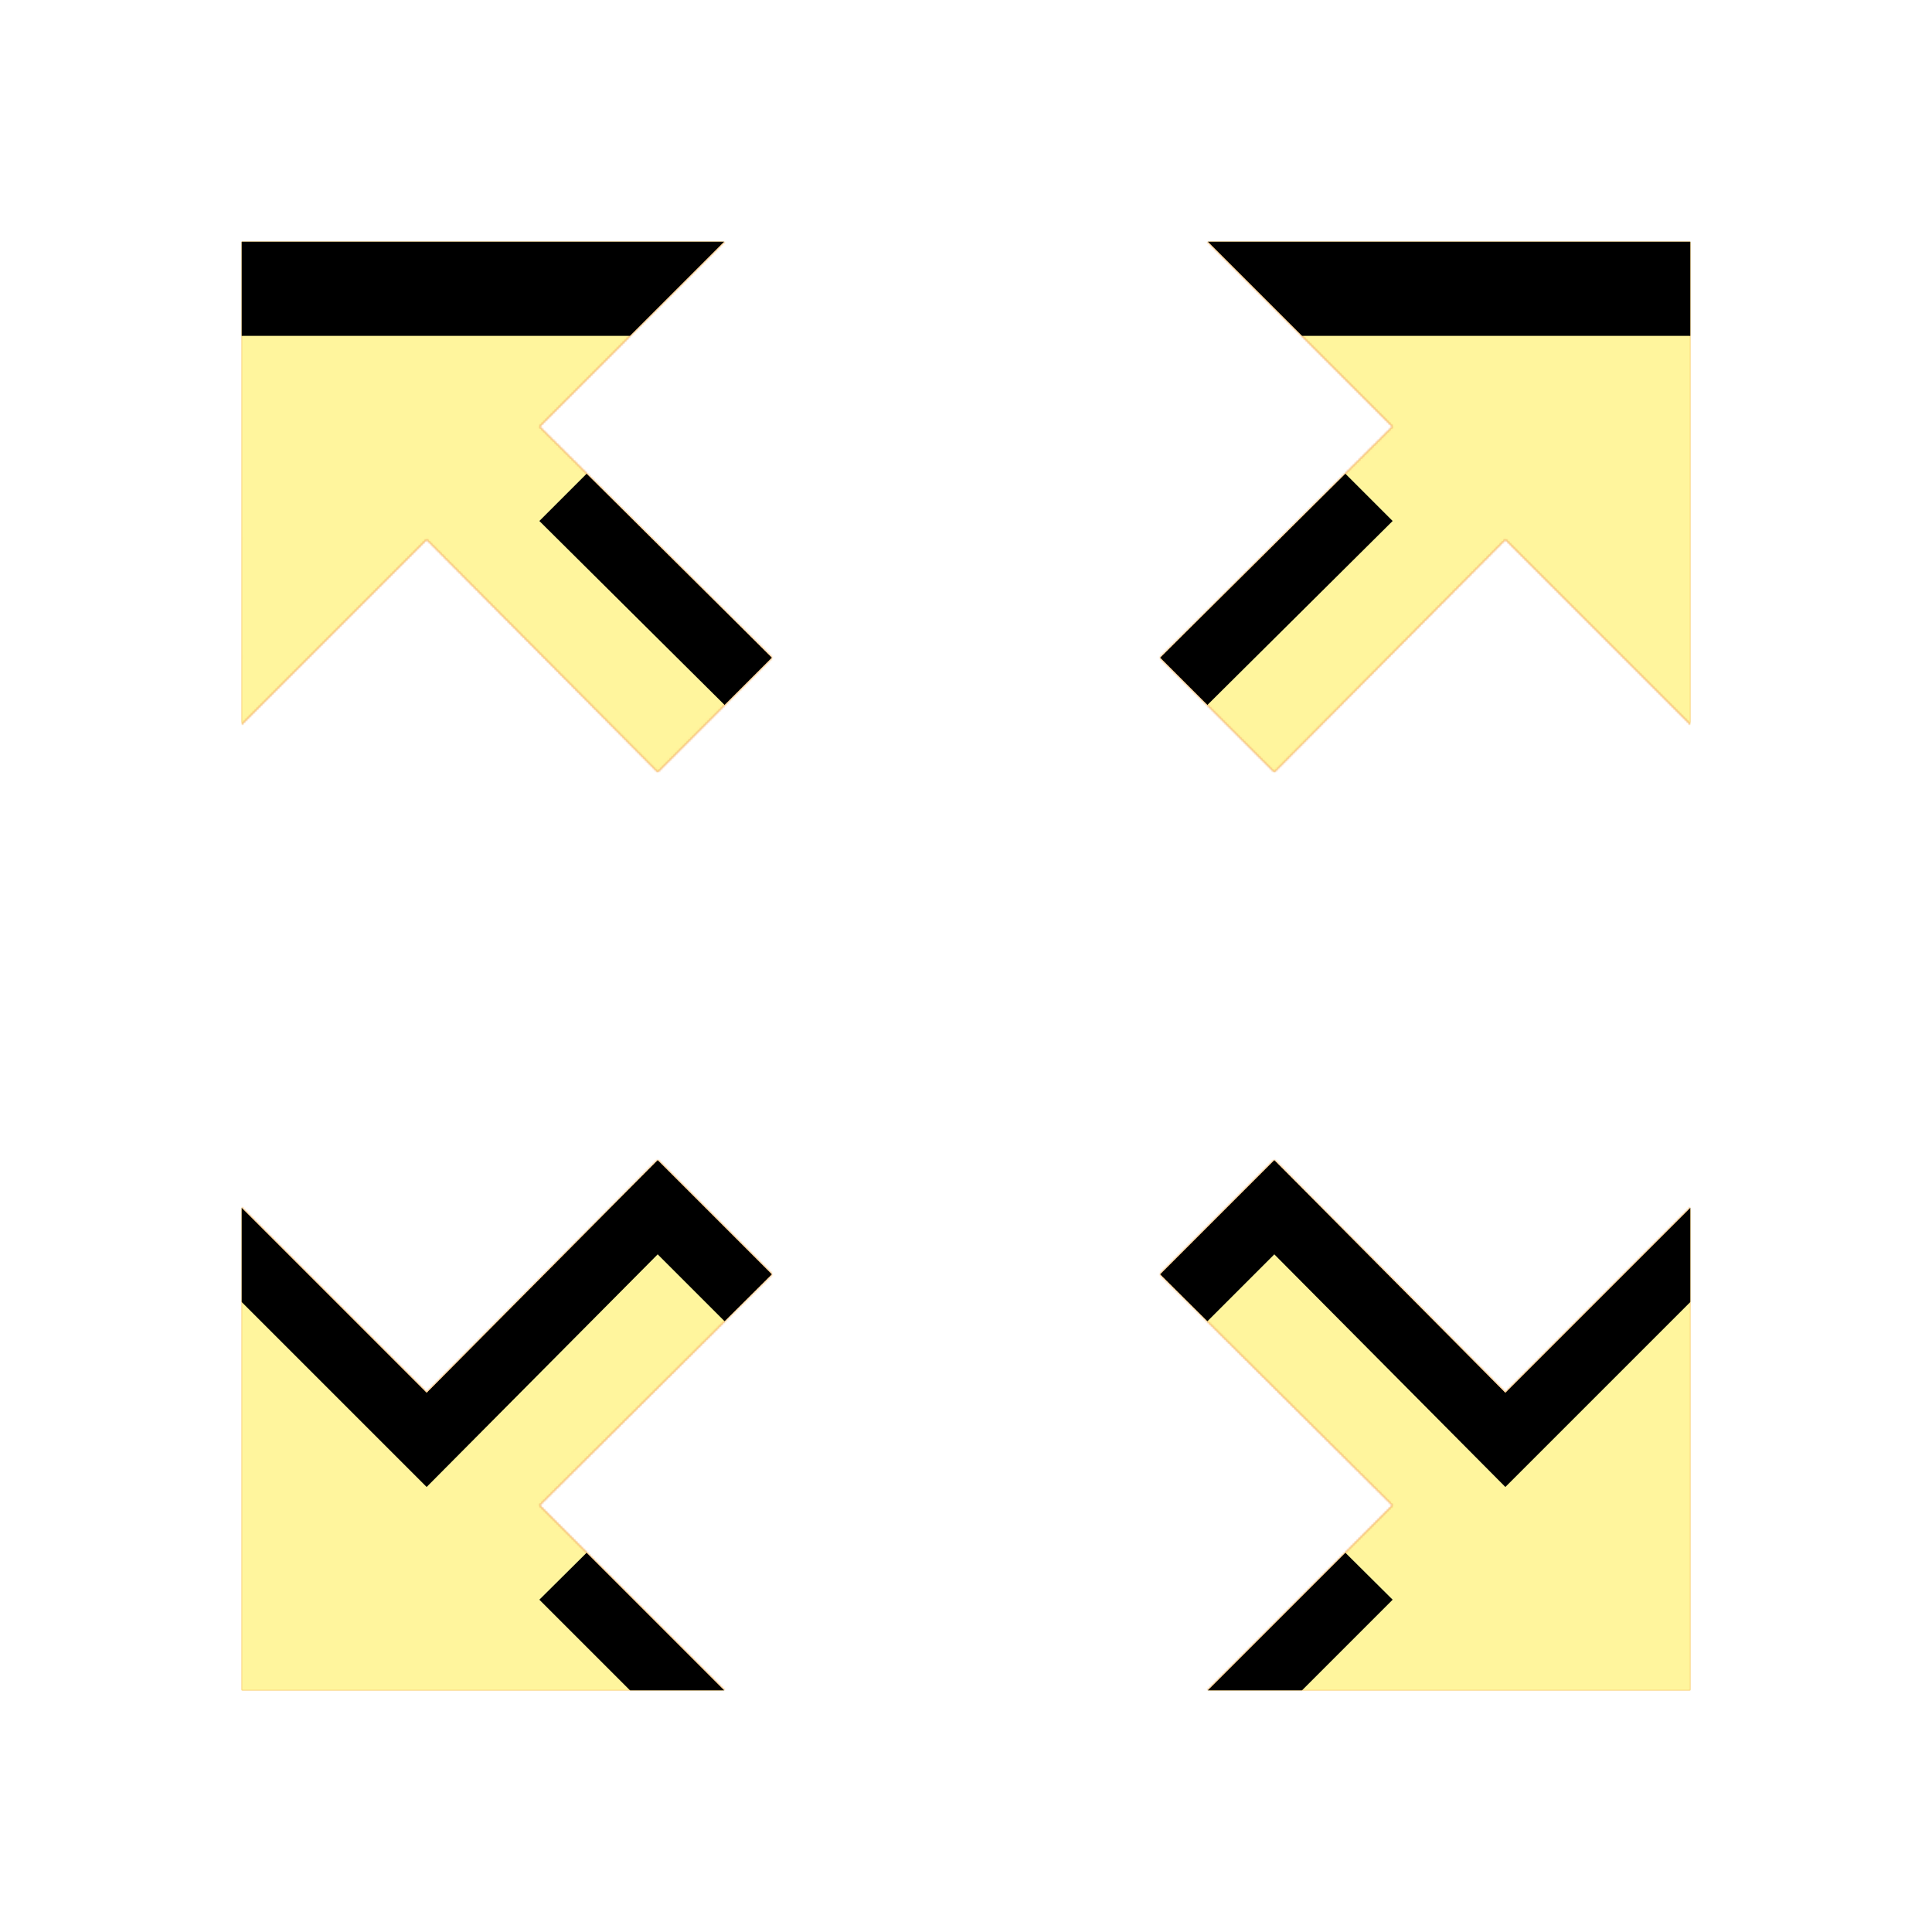 <svg version="1.1" xmlns="http://www.w3.org/2000/svg" xmlns:xlink="http://www.w3.org/1999/xlink" viewBox="0,0,1024,1024">
	<!-- Color names: teamapps-color-1, teamapps-color-2, teamapps-color-3 -->
	<desc>zoom_out_map icon - Licensed under Apache License v2.0 (http://www.apache.org/licenses/LICENSE-2.0) - Created with Iconfu.com - Derivative work of Material icons (Copyright Google Inc.)</desc>
	<defs>
		<clipPath id="clip-8J0xdSZZ">
			<path d="M896,896h-256l98.13,-98.13l-123.3,-122.46l60.58,-60.58l122.46,123.3l98.13,-98.13zM896,128v256l-98.13,-98.13l-122.46,123.3l-60.58,-60.58l123.3,-122.46l-98.13,-98.13zM128,896v-256l98.13,98.13l122.46,-123.3l60.58,60.58l-123.3,122.46l98.13,98.13zM128,128h256l-98.13,98.13l123.3,122.46l-60.58,60.58l-122.46,-123.3l-98.13,98.13z"/>
		</clipPath>
		<linearGradient x1="0" y1="1024" x2="1024" y2="0" id="color-4MOctn3x" gradientUnits="userSpaceOnUse">
			<stop offset="0.2" stop-color="#000000"/>
			<stop offset="0.8" stop-color="#ffffff"/>
		</linearGradient>
		<radialGradient cx="0" cy="0" r="1448.15" id="color-tNumN3N4" gradientUnits="userSpaceOnUse">
			<stop offset="0.07" stop-color="#ffffff"/>
			<stop offset="0.75" stop-color="#000000"/>
		</radialGradient>
		<filter id="filter-08FpCPlf" color-interpolation-filters="sRGB">
			<feOffset/>
		</filter>
		<filter id="filter-ePELeF9N" x="0%" y="0%" width="100%" height="100%" color-interpolation-filters="sRGB">
			<feColorMatrix values="1 0 0 0 0 0 1 0 0 0 0 0 1 0 0 0 0 0 0.05 0" in="SourceGraphic"/>
			<feOffset dy="20"/>
			<feGaussianBlur stdDeviation="11" result="blur0"/>
			<feColorMatrix values="1 0 0 0 0 0 1 0 0 0 0 0 1 0 0 0 0 0 0.07 0" in="SourceGraphic"/>
			<feOffset dy="30"/>
			<feGaussianBlur stdDeviation="20" result="blur1"/>
			<feMerge>
				<feMergeNode in="blur0"/>
				<feMergeNode in="blur1"/>
			</feMerge>
		</filter>
		<mask id="mask-CazsIvoe">
			<rect fill="url(#color-4MOctn3x)" x="128" y="128" width="768" height="768"/>
		</mask>
		<mask id="mask-NVTVsz5w">
			<path d="M896,896h-256l98.13,-98.13l-123.3,-122.46l60.58,-60.58l122.46,123.3l98.13,-98.13zM896,128v256l-98.13,-98.13l-122.46,123.3l-60.58,-60.58l123.3,-122.46l-98.13,-98.13zM128,896v-256l98.13,98.13l122.46,-123.3l60.58,60.58l-123.3,122.46l98.13,98.13zM128,128h256l-98.13,98.13l123.3,122.46l-60.58,60.58l-122.46,-123.3l-98.13,98.13z" fill="#ffffff"/>
		</mask>
		<mask id="mask-uQAYp6ay">
			<path d="M896,896h-256l98.13,-98.13l-123.3,-122.46l60.58,-60.58l122.46,123.3l98.13,-98.13zM896,128v256l-98.13,-98.13l-122.46,123.3l-60.58,-60.58l123.3,-122.46l-98.13,-98.13zM128,896v-256l98.13,98.13l122.46,-123.3l60.58,60.58l-123.3,122.46l98.13,98.13zM128,128h256l-98.13,98.13l123.3,122.46l-60.58,60.58l-122.46,-123.3l-98.13,98.13z" fill="url(#color-tNumN3N4)"/>
		</mask>
	</defs>
	<g fill="none" fill-rule="nonzero" style="mix-blend-mode: normal">
		<g mask="url(#mask-NVTVsz5w)">
			<g color="#ffc107" class="teamapps-color-2">
				<rect x="128" y="128" width="768" height="768" fill="currentColor"/>
			</g>
			<g color="#e65100" class="teamapps-color-3" mask="url(#mask-CazsIvoe)">
				<rect x="128" y="128" width="768" height="768" fill="currentColor"/>
			</g>
		</g>
		<g filter="url(#filter-08FpCPlf)" mask="url(#mask-uQAYp6ay)">
			<g color="#fff59d" class="teamapps-color-1">
				<rect x="128" y="128" width="768" height="768" fill="currentColor"/>
			</g>
		</g>
		<g clip-path="url(#clip-8J0xdSZZ)">
			<path d="M35,939v-954h954v954zM896,640l-98.13,98.13l-122.46,-123.3l-60.58,60.58l123.3,122.46l-98.13,98.13h256zM640,128l98.13,98.13l-123.3,122.46l60.58,60.58l122.46,-123.3l98.13,98.13v-256zM384,896l-98.13,-98.13l123.3,-122.46l-60.58,-60.58l-122.46,123.3l-98.13,-98.13v256zM128,384l98.13,-98.13l122.46,123.3l60.58,-60.58l-123.3,-122.46l98.13,-98.13h-256z" fill="#000000" filter="url(#filter-ePELeF9N)"/>
		</g>
	</g>
</svg>
